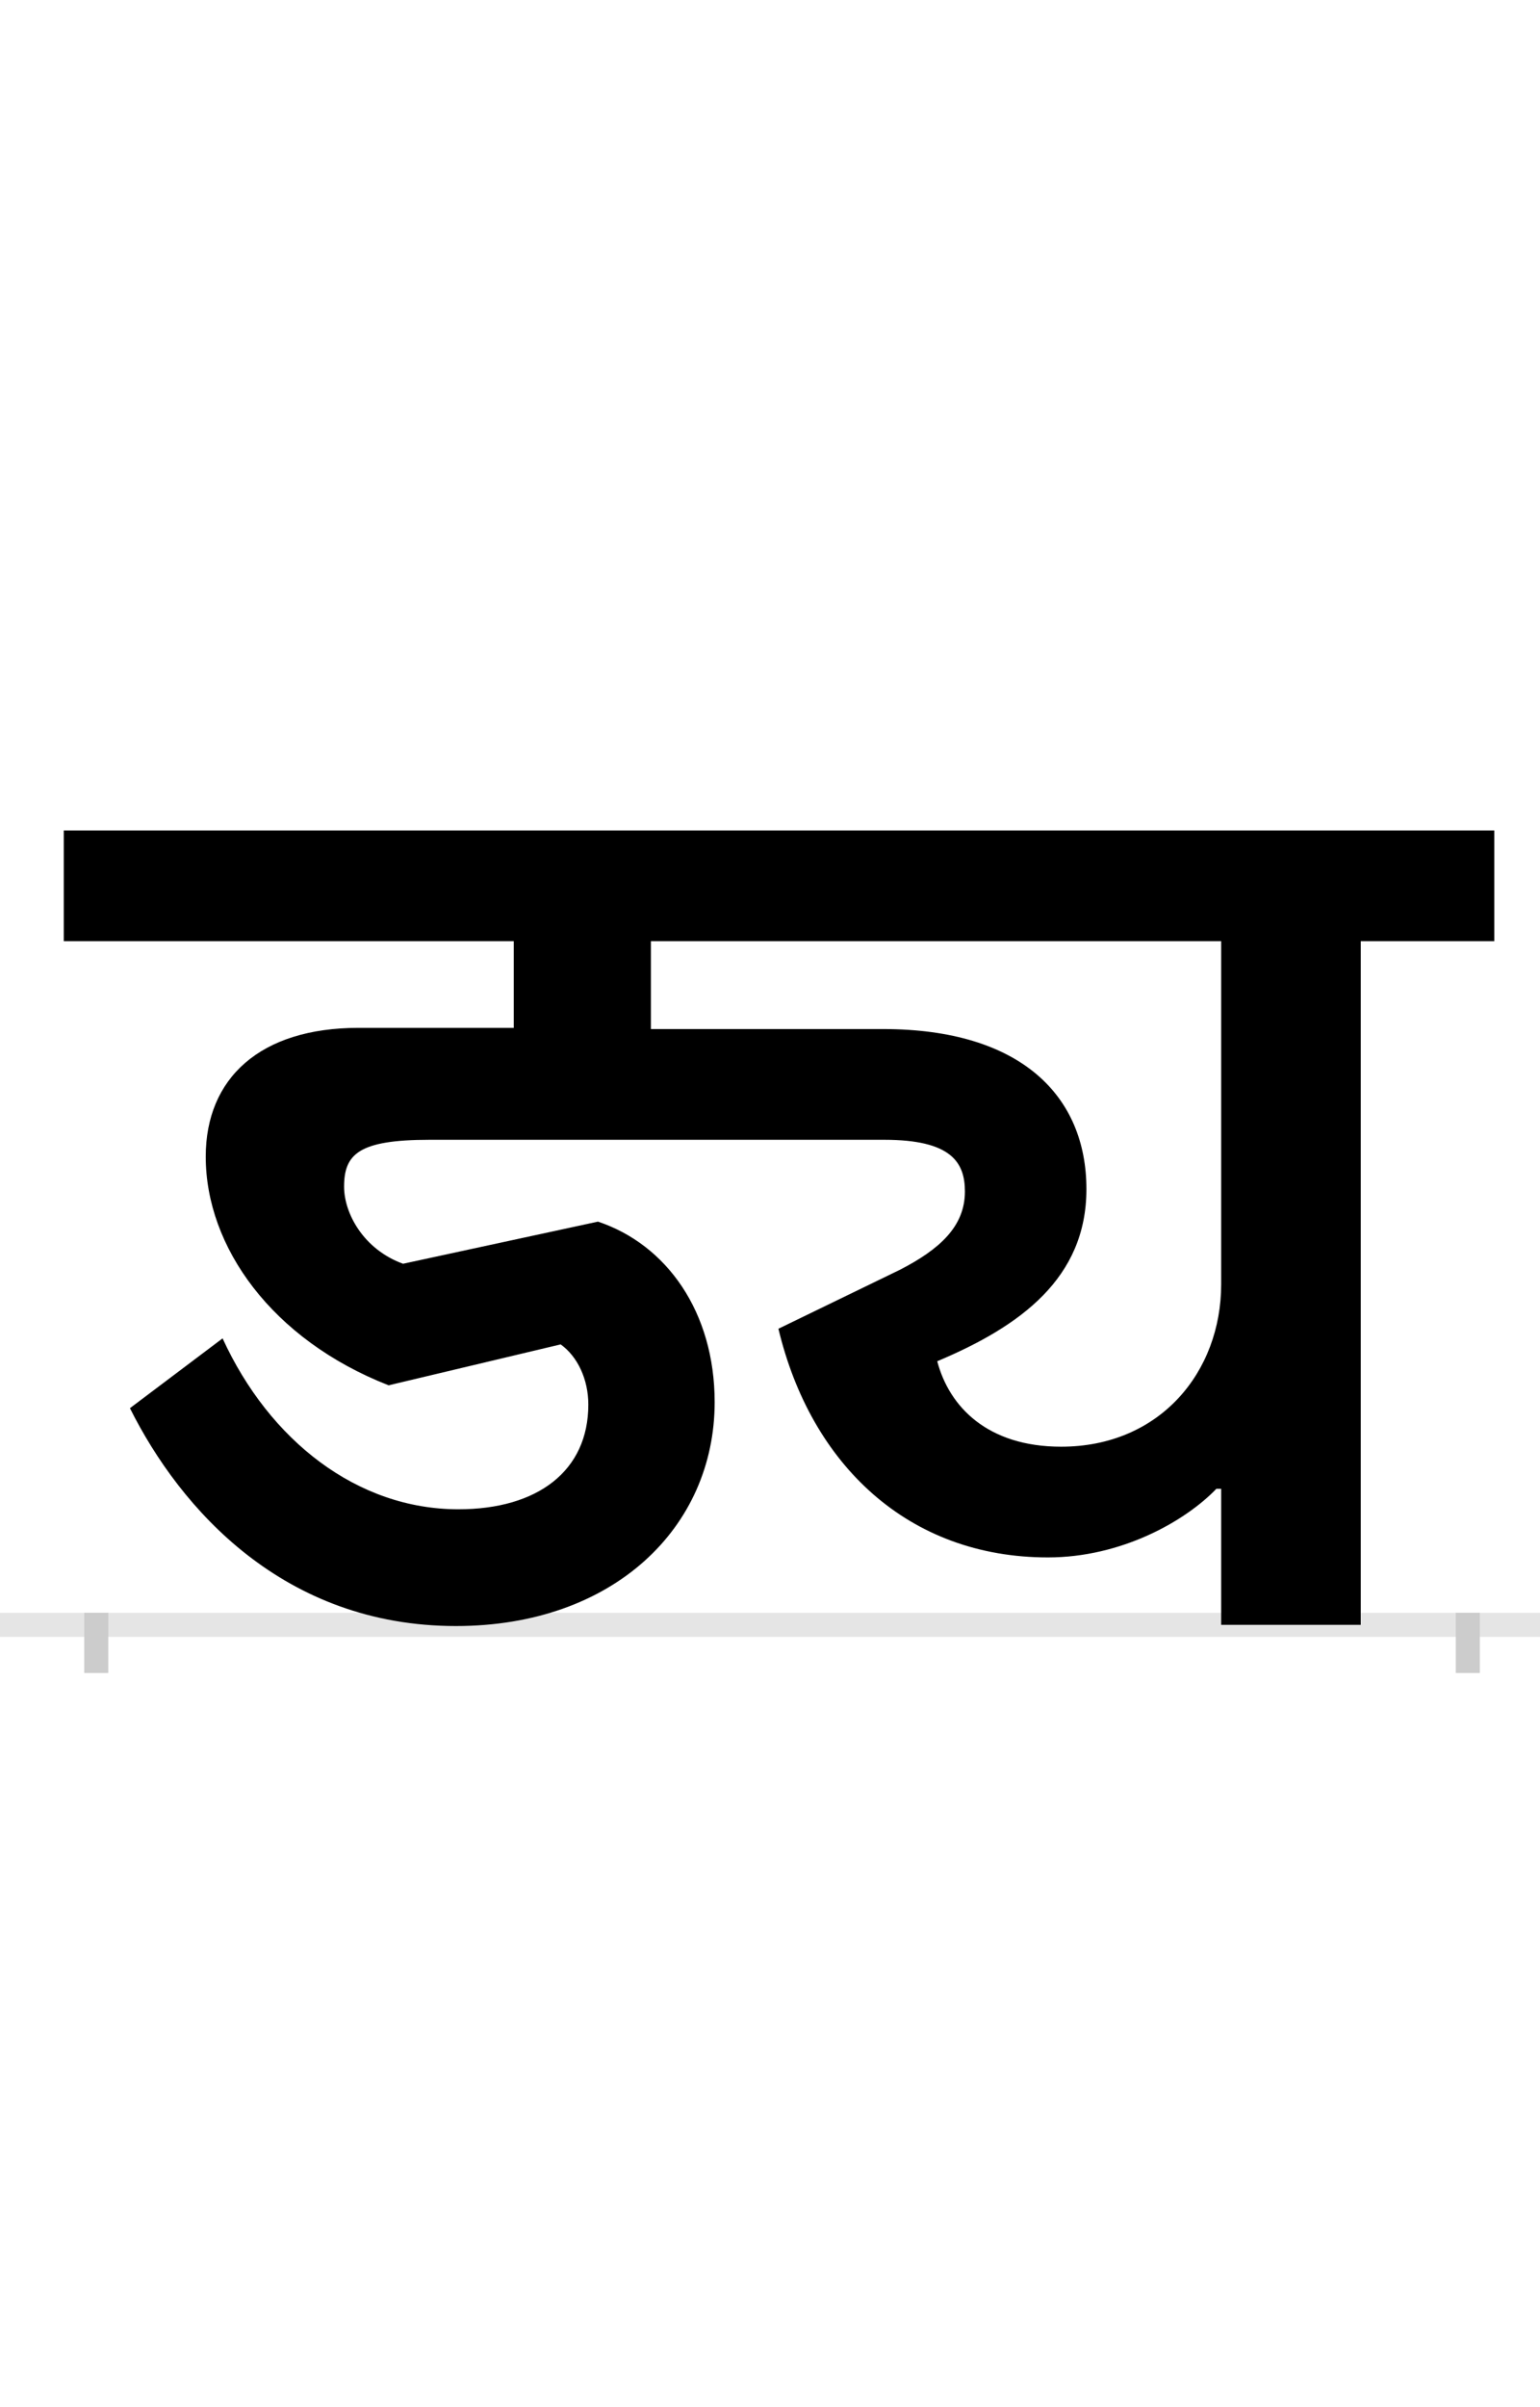<?xml version="1.0" encoding="UTF-8"?>
<svg height="200.0" version="1.1" width="128.0" xmlns="http://www.w3.org/2000/svg" xmlns:xlink="http://www.w3.org/1999/xlink">
 <rect width="100%" height="100%" fill="#808080" stroke="none"/>
 <path d="M0,0 l128,0 l0,200 l-128,0 Z M0,0" fill="rgb(255,255,255)" transform="matrix(1,0,0,-1,0.0,200.0)"/>
 <path d="M0,0 l128,0" fill="none" stroke="rgb(229,229,229)" stroke-width="2" transform="matrix(1,0,0,-1,0.0,135.0)"/>
 <path d="M0,1 l0,-5" fill="none" stroke="rgb(204,204,204)" stroke-width="2" transform="matrix(1,0,0,-1,8.0,135.0)"/>
 <path d="M0,1 l0,-5" fill="none" stroke="rgb(204,204,204)" stroke-width="2" transform="matrix(1,0,0,-1,122.0,135.0)"/>
 <path d="M802,148 c-61,0,-93,33,-103,71 c69,29,124,69,124,143 c0,77,-54,133,-169,133 l-193,0 l0,73 l474,0 l0,-285 c0,-73,-51,-135,-133,-135 Z M931,113 l4,0 l0,-113 l116,0 l0,568 l111,0 l0,92 l-1189,0 l0,-92 l374,0 l0,-72 l-129,0 c-82,0,-127,-42,-127,-107 c0,-75,55,-152,152,-190 l143,34 c14,-10,23,-29,23,-50 c0,-55,-42,-87,-108,-87 c-84,0,-157,57,-196,142 l-77,-58 c42,-84,128,-181,271,-181 c131,0,215,82,215,186 c0,75,-40,131,-97,150 l-162,-35 c-33,12,-49,42,-49,64 c0,27,12,39,71,39 l378,0 c56,0,67,-19,67,-43 c0,-29,-21,-48,-54,-65 l-101,-49 c27,-113,108,-190,224,-190 c61,0,114,30,140,57 Z M931,113" fill="rgb(0,0,0)" transform="matrix(0.1,0.0,0.0,-0.1,8.0,135.0)"/>
</svg>